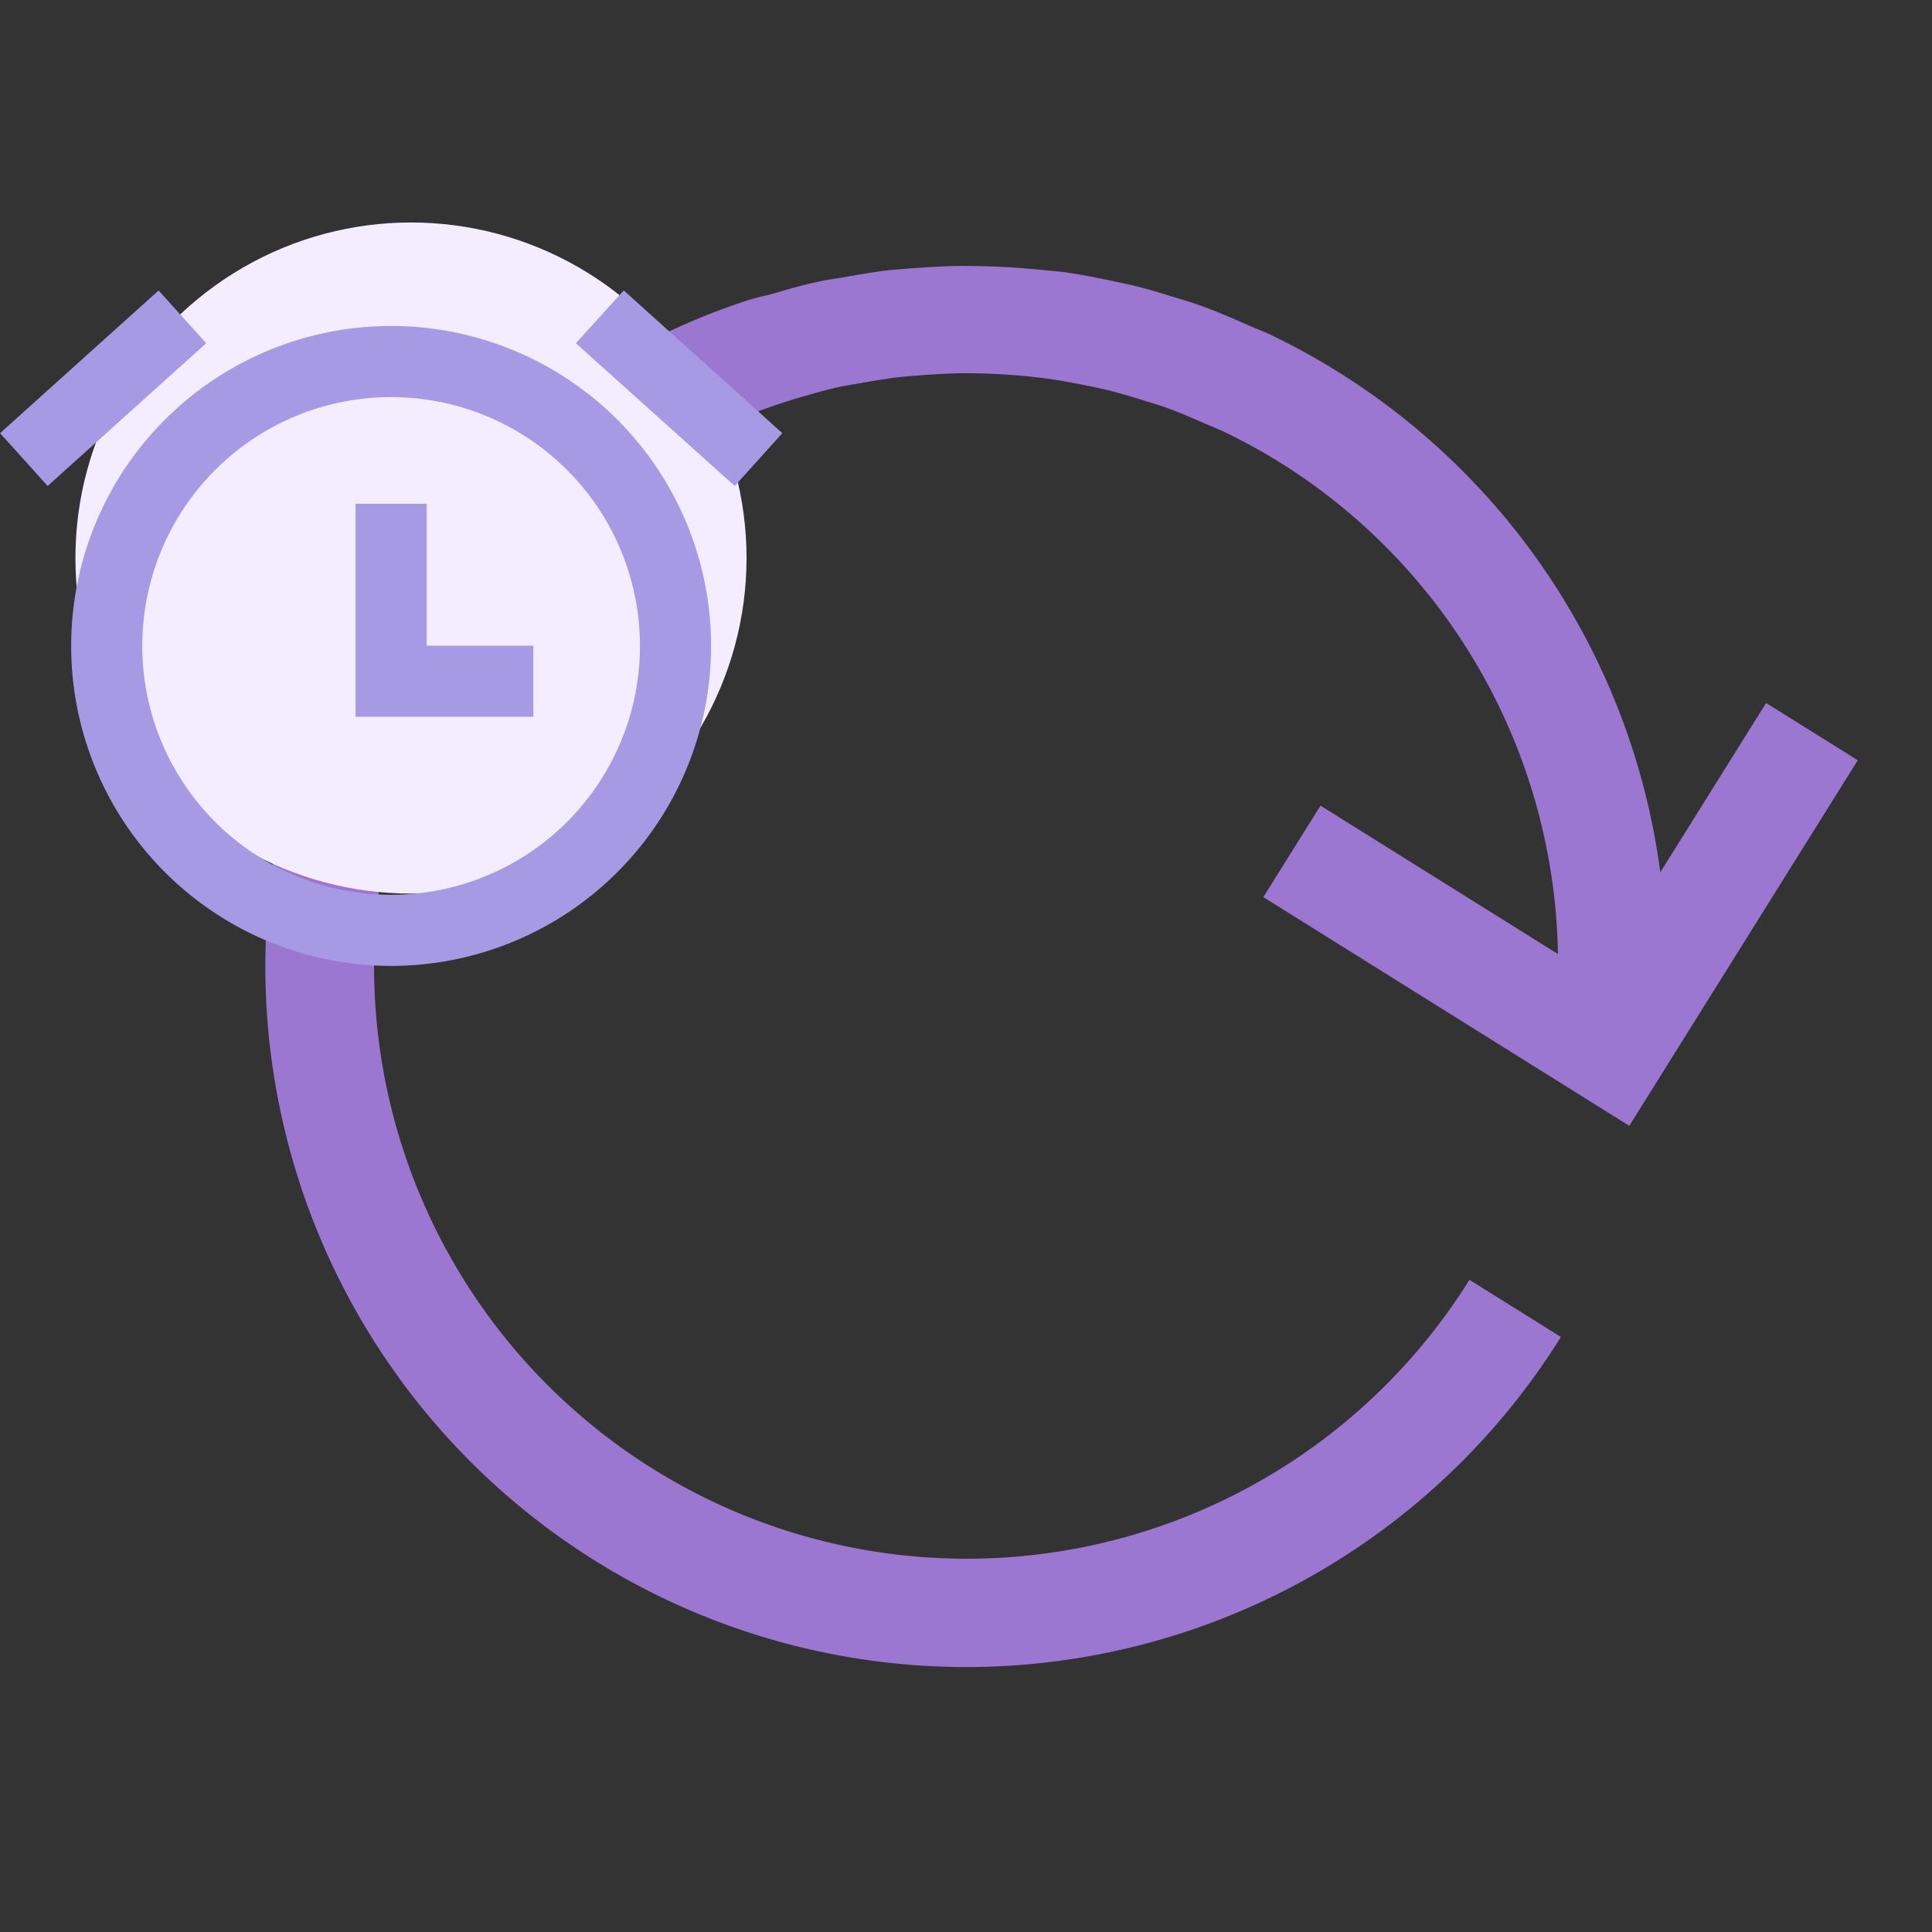 <svg xmlns="http://www.w3.org/2000/svg" width="25.869" height="25.873" viewBox="0 0 25.869 25.873"><rect x="0" y="0" width="25.869" height="25.873" fill="#333333" stroke="none"/><g transform="translate(-142.101 -355.348)"><path d="M16.567,15.424l0,0c-.066.08-.142.149-.212.225-.133.148-.265.3-.406.435-.1.1-.207.189-.311.282-.132.119-.264.237-.4.348-.116.092-.235.178-.354.265-.139.1-.278.2-.422.293q-.19.121-.385.234-.222.129-.451.246c-.133.068-.267.133-.4.2-.16.073-.324.138-.49.2-.137.052-.273.1-.412.15-.178.059-.359.108-.542.157-.134.035-.266.074-.4.1-.209.046-.424.077-.637.108-.116.017-.227.04-.343.053a9.337,9.337,0,0,1-8.233-3.338v2.673H.722V12.283H6.5v1.444H2.751a7.913,7.913,0,0,0,6.634,3.609,8.02,8.02,0,0,0,.859-.048c.1-.011.193-.03.291-.044.18-.027.362-.054.538-.092.115-.025.227-.058.341-.087.154-.041.307-.082.457-.132.118-.039.235-.084.351-.128.139-.053.277-.108.411-.169.117-.052.231-.108.345-.166q.193-.1.38-.207c.11-.065.22-.13.327-.2s.238-.162.355-.247c.1-.074.2-.146.3-.225.117-.094.228-.193.339-.293.089-.08.179-.157.264-.239.121-.118.233-.244.346-.37A7.935,7.935,0,1,0,1.444,9.4H0a9.384,9.384,0,1,1,16.567,6.028Z" transform="matrix(-0.848, -0.53, 0.53, -0.848, 158.019, 381.221)" fill="#9b77d2"/><circle cx="4.493" cy="4.493" r="4.493" transform="translate(143.111 358.327)" fill="#f4ecff"/><g transform="translate(142.102 359.237)"><path d="M3.623,3,1.5,4.911l.637.707L4.26,3.707,3.622,3Z" transform="translate(-1.5 -3)" fill="#a69ae5"/><path d="M16.5,12h.952v1.9H18.88v.952H16.5Z" transform="translate(-11.74 -9.144)" fill="#a69ae5"/><path d="M4.5,8.784a4.284,4.284,0,1,1,4.284,4.284A4.284,4.284,0,0,1,4.5,8.784Zm.952,0a3.332,3.332,0,1,1,3.332,3.332A3.332,3.332,0,0,1,5.452,8.784Z" transform="translate(-3.548 -4.024)" fill="#a69ae5" fill-rule="evenodd"/><path d="M26.441,3l2.123,1.911-.637.707L25.8,3.707,26.441,3Z" transform="translate(-18.09 -3)" fill="#a69ae5"/></g></g></svg>